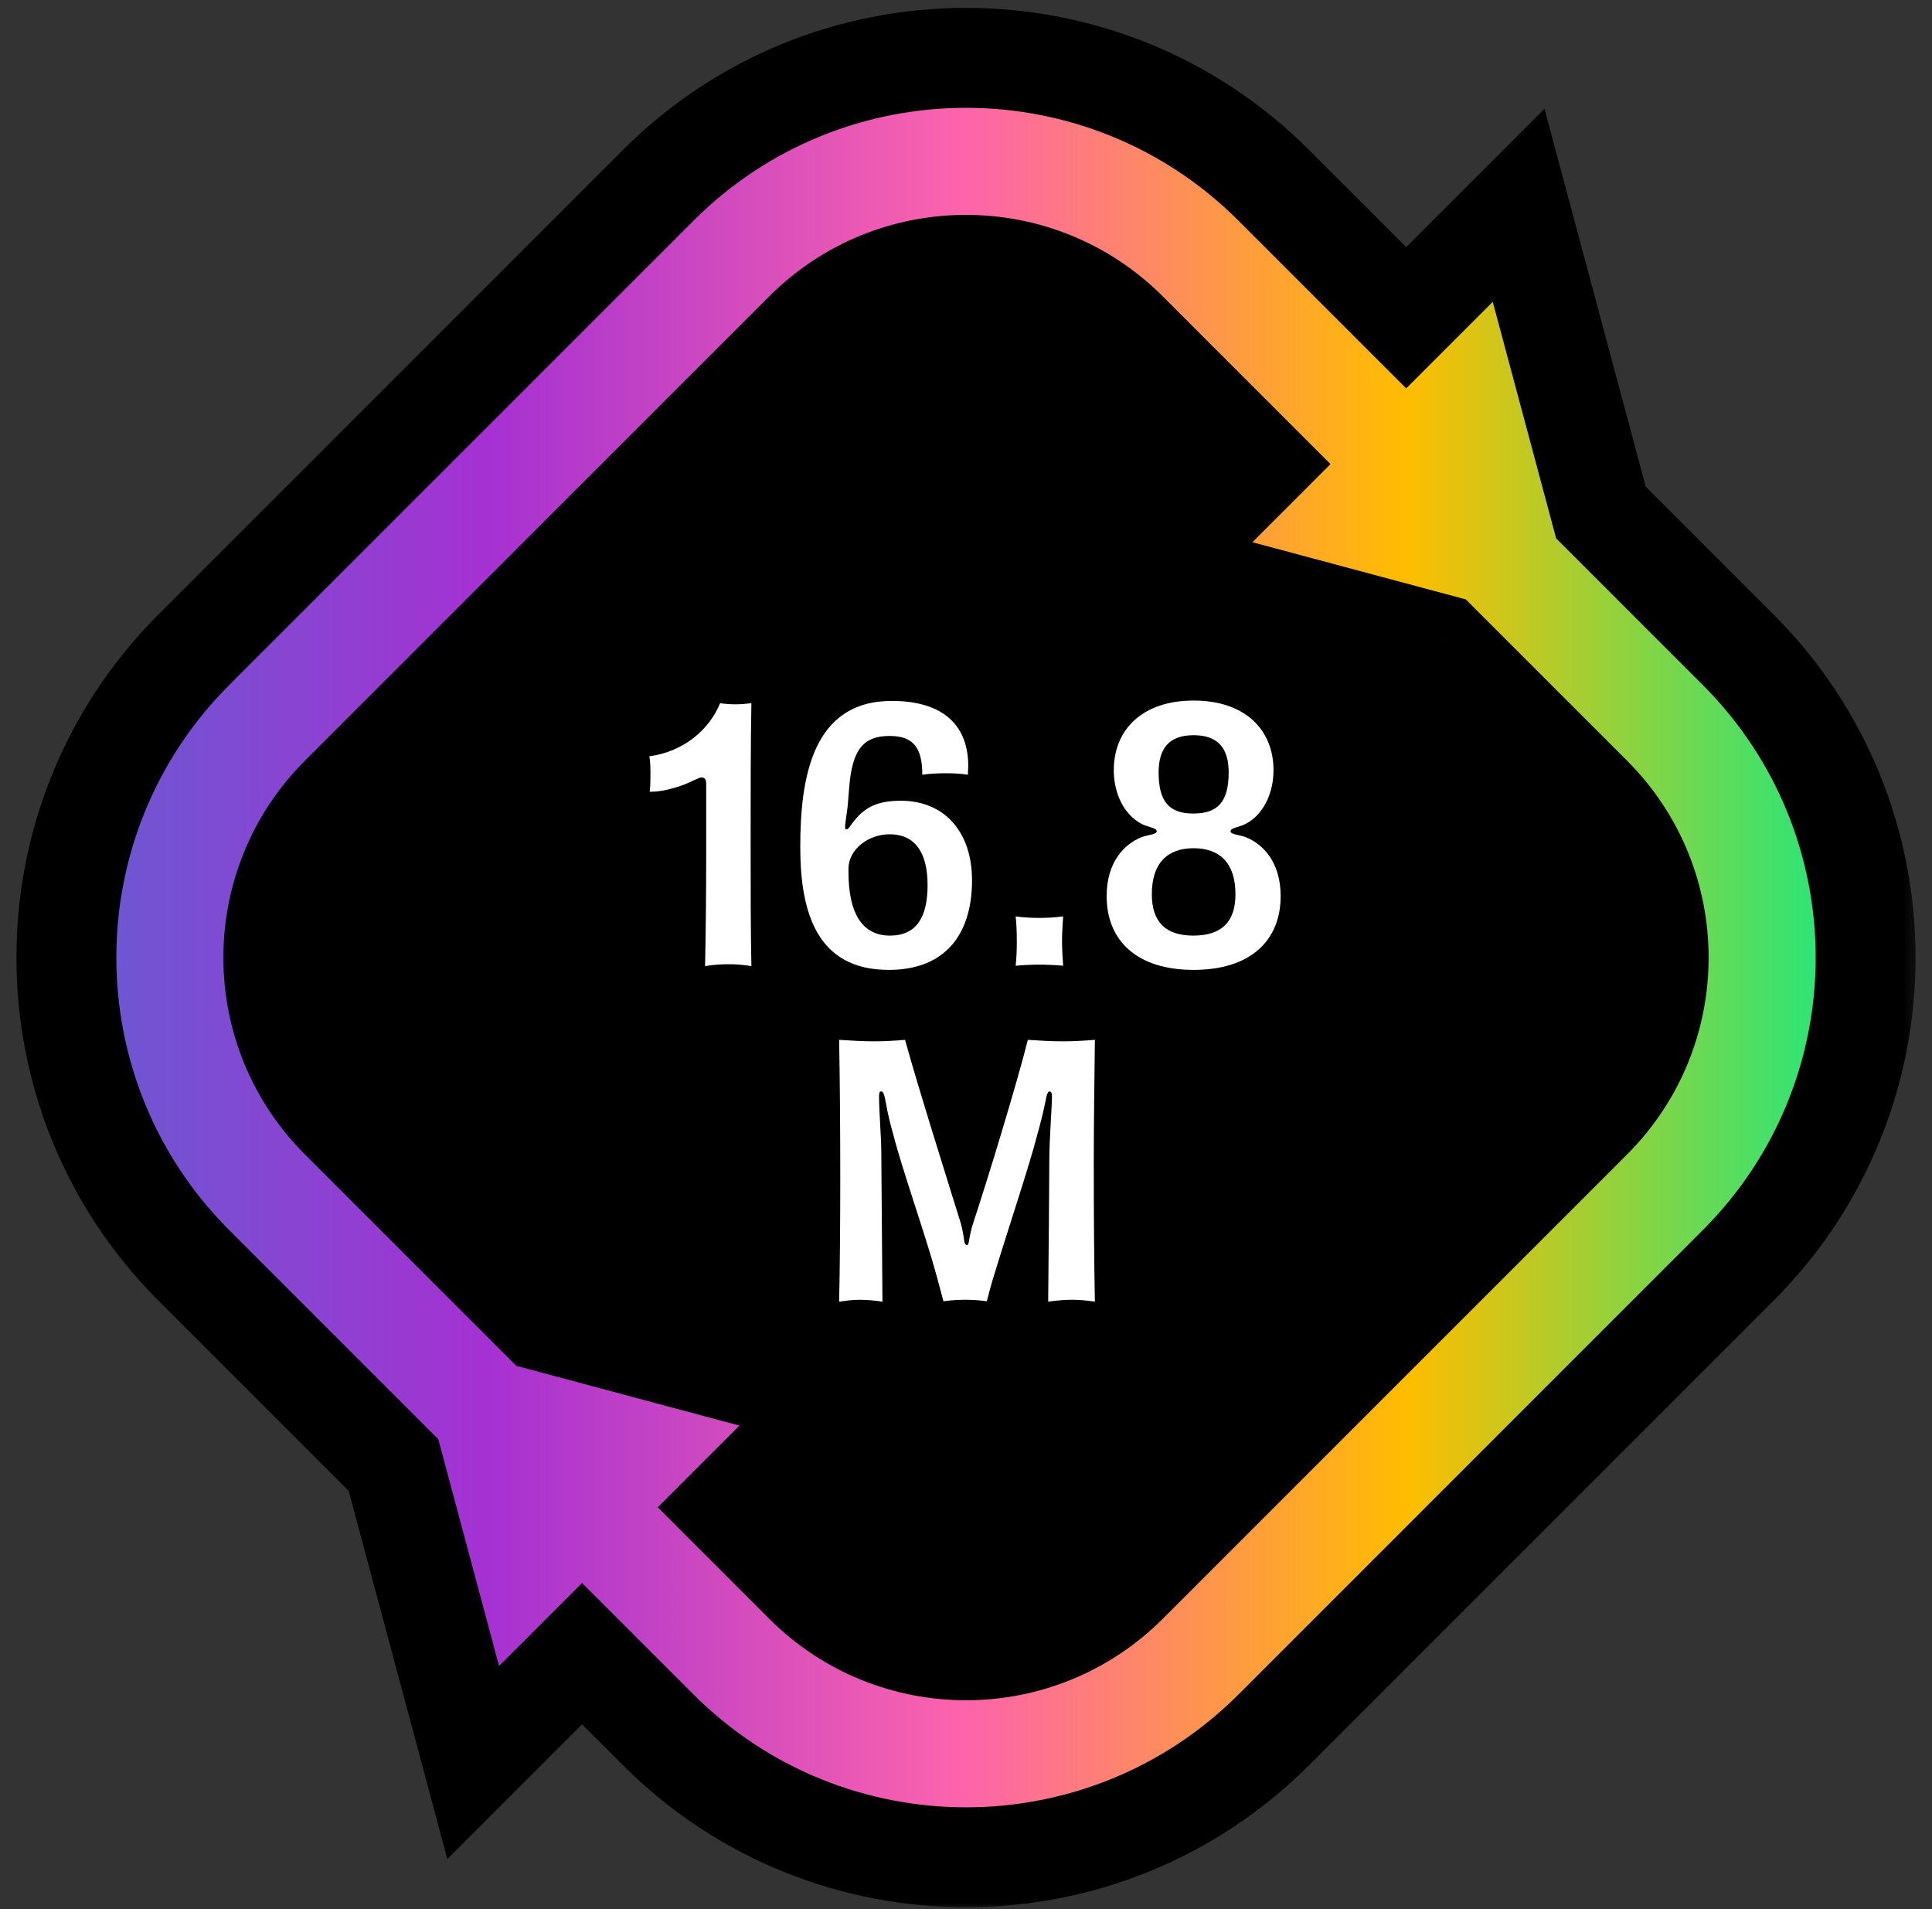 <svg width="167" height="165" viewBox="0 0 167 165" fill="none" xmlns="http://www.w3.org/2000/svg">
<rect x="0" y="0" width="167" height="165" fill="#333333" stroke="none"/>
<path d="M82.233 7.501L8.204 81.53L85.318 158.643L159.347 84.614L82.233 7.501Z" fill="black"/>
<path fill-rule="evenodd" clip-rule="evenodd" d="M69.541 28.672L29.409 68.804C21.7 76.514 21.7 89.013 29.409 96.722L46.862 114.176L72.257 120.98L62.962 130.276L69.541 136.855C77.25 144.564 89.75 144.564 97.459 136.855L137.591 96.722C145.301 89.013 145.301 76.514 137.591 68.804L124.465 55.678L99.912 49.099L108.899 40.112L97.459 28.672C89.75 20.963 77.25 20.963 69.541 28.672ZM50.312 142.926L56.891 149.505C71.587 164.201 95.413 164.201 110.109 149.505L150.242 109.373C164.937 94.677 164.937 70.85 150.242 56.154L138.382 44.294L131.268 17.744L121.55 27.462L110.109 16.022C95.413 1.326 71.587 1.326 56.891 16.022L16.759 56.154C2.063 70.85 2.063 94.677 16.759 109.373L34.014 126.628L40.902 152.336L50.312 142.926Z" fill="url(#paint0_linear_1_35)"/>
<mask id="mask0_1_35" style="mask-type:luminance" maskUnits="userSpaceOnUse" x="0" y="0" width="166" height="165">
<path d="M165.737 0H0.737V165H165.737V0Z" fill="white"/>
<path fill-rule="evenodd" clip-rule="evenodd" d="M69.541 28.672L29.409 68.804C21.7 76.514 21.7 89.013 29.409 96.722L46.862 114.176L72.257 120.98L62.962 130.276L69.541 136.855C77.25 144.564 89.75 144.564 97.459 136.855L137.591 96.722C145.301 89.013 145.301 76.514 137.591 68.804L124.465 55.678L99.912 49.099L108.899 40.112L97.459 28.672C89.75 20.963 77.25 20.963 69.541 28.672ZM50.312 142.926L56.891 149.505C71.587 164.201 95.413 164.201 110.109 149.505L150.242 109.373C164.937 94.677 164.937 70.85 150.242 56.154L138.382 44.294L131.268 17.744L121.55 27.462L110.109 16.022C95.413 1.326 71.587 1.326 56.891 16.022L16.759 56.154C2.063 70.85 2.063 94.677 16.759 109.373L34.014 126.628L40.902 152.336L50.312 142.926Z" fill="black"/>
</mask>
<g mask="url(#mask0_1_35)">
<path d="M46.862 114.176L43.808 117.229L44.627 118.047L45.744 118.347L46.862 114.176ZM72.257 120.98L75.311 124.034L80.6 118.745L73.375 116.809L72.257 120.98ZM62.962 130.276L59.908 127.222L56.855 130.276L59.908 133.329L62.962 130.276ZM124.465 55.678L127.519 52.625L126.7 51.807L125.583 51.507L124.465 55.678ZM99.912 49.099L96.859 46.046L91.57 51.335L98.794 53.271L99.912 49.099ZM108.899 40.112L111.953 43.166L115.006 40.112L111.953 37.059L108.899 40.112ZM50.312 142.926L53.365 139.872L50.312 136.819L47.258 139.872L50.312 142.926ZM138.382 44.294L134.211 45.412L134.51 46.53L135.328 47.348L138.382 44.294ZM131.268 17.744L135.439 16.626L133.503 9.402L128.214 14.69L131.268 17.744ZM121.55 27.462L118.496 30.516L121.55 33.569L124.603 30.516L121.55 27.462ZM34.014 126.628L38.185 125.51L37.885 124.392L37.067 123.574L34.014 126.628ZM40.902 152.336L36.731 153.453L38.667 160.678L43.956 155.389L40.902 152.336ZM32.462 71.858L72.595 31.726L66.487 25.619L26.355 65.751L32.462 71.858ZM32.462 93.669C26.439 87.646 26.439 77.881 32.462 71.858L26.355 65.751C16.96 75.147 16.96 90.38 26.355 99.776L32.462 93.669ZM49.916 111.122L32.462 93.669L26.355 99.776L43.808 117.229L49.916 111.122ZM45.744 118.347L71.14 125.151L73.375 116.809L47.98 110.004L45.744 118.347ZM69.204 117.927L59.908 127.222L66.016 133.329L75.311 124.034L69.204 117.927ZM72.595 133.801L66.016 127.222L59.908 133.329L66.487 139.908L72.595 133.801ZM94.406 133.801C88.383 139.824 78.618 139.824 72.595 133.801L66.487 139.908C75.883 149.304 91.117 149.304 100.513 139.908L94.406 133.801ZM134.538 93.669L94.406 133.801L100.513 139.908L140.645 99.776L134.538 93.669ZM134.538 71.858C140.561 77.881 140.561 87.646 134.538 93.669L140.645 99.776C150.04 90.38 150.04 75.147 140.645 65.751L134.538 71.858ZM121.412 58.732L134.538 71.858L140.645 65.751L127.519 52.625L121.412 58.732ZM98.794 53.271L123.347 59.85L125.583 51.507L101.03 44.928L98.794 53.271ZM105.846 37.059L96.859 46.046L102.966 52.153L111.953 43.166L105.846 37.059ZM94.406 31.726L105.846 43.166L111.953 37.059L100.513 25.619L94.406 31.726ZM72.595 31.726C78.618 25.703 88.383 25.703 94.406 31.726L100.513 25.619C91.117 16.223 75.883 16.223 66.487 25.619L72.595 31.726ZM59.944 146.451L53.365 139.872L47.258 145.979L53.837 152.558L59.944 146.451ZM107.056 146.451C94.046 159.461 72.954 159.461 59.944 146.451L53.837 152.558C70.219 168.941 96.781 168.941 113.163 152.558L107.056 146.451ZM147.188 106.319L107.056 146.451L113.163 152.558L153.295 112.426L147.188 106.319ZM147.188 59.208C160.198 72.217 160.198 93.31 147.188 106.319L153.295 112.426C169.677 96.044 169.677 69.483 153.295 53.101L147.188 59.208ZM135.328 47.348L147.188 59.208L153.295 53.101L141.435 41.241L135.328 47.348ZM127.096 18.862L134.211 45.412L142.553 43.177L135.439 16.626L127.096 18.862ZM124.603 30.516L134.321 20.797L128.214 14.69L118.496 24.409L124.603 30.516ZM107.056 19.076L118.496 30.516L124.603 24.409L113.163 12.968L107.056 19.076ZM59.944 19.076C72.954 6.066 94.046 6.066 107.056 19.076L113.163 12.968C96.781 -3.414 70.219 -3.414 53.837 12.968L59.944 19.076ZM19.812 59.208L59.944 19.076L53.837 12.968L13.705 53.101L19.812 59.208ZM19.812 106.319C6.803 93.31 6.803 72.217 19.812 59.208L13.705 53.101C-2.677 69.483 -2.677 96.044 13.705 112.426L19.812 106.319ZM37.067 123.574L19.812 106.319L13.705 112.426L30.96 129.681L37.067 123.574ZM45.073 151.218L38.185 125.51L29.842 127.745L36.731 153.453L45.073 151.218ZM47.258 139.872L37.848 149.282L43.956 155.389L53.365 145.979L47.258 139.872Z" fill="black"/>
</g>
<path d="M64.949 83.503C64.232 83.373 63.516 83.34 62.963 83.34C62.442 83.34 61.66 83.373 60.944 83.503C61.009 80.703 61.042 76.926 61.042 74.224V67.744C61.042 67.386 60.944 67.191 60.618 67.191C60.488 67.191 59.967 67.451 59.381 67.712C58.795 67.972 57.33 68.428 56.386 68.428H56.158C56.223 67.94 56.223 67.451 56.223 66.963C56.223 66.474 56.223 65.823 56.125 65.367C59.023 64.977 61.27 63.153 62.246 60.777C62.67 60.842 63.125 60.874 63.549 60.874C64.07 60.874 64.395 60.842 64.949 60.777C64.884 64.228 64.884 68.428 64.884 72.465C64.884 76.372 64.884 80.54 64.949 83.503ZM84.021 76.079C84.021 80.898 81.579 83.828 76.825 83.828C70.639 83.828 69.174 78.912 69.174 73.214C69.174 67.223 70.216 60.581 77.086 60.581C81.156 60.581 83.662 62.372 83.695 66.149C83.695 66.442 83.662 66.67 83.662 66.963C83.109 66.865 82.393 66.833 81.774 66.833C81.123 66.833 80.341 66.865 79.723 66.963C79.723 64.619 78.941 63.609 76.89 63.609C74.741 63.609 73.667 64.651 73.406 68.037L73.276 69.633C73.211 70.316 73.048 71.065 73.048 71.521C73.048 71.651 73.113 71.684 73.178 71.684C73.244 71.684 73.341 71.619 73.472 71.423C74.481 69.991 75.49 69.209 77.867 69.209C81.676 69.209 84.021 71.944 84.021 76.079ZM80.179 76.503C80.179 73.605 79.039 72.107 76.89 72.107C75.132 72.107 73.341 73.344 73.341 75.103V75.363C73.341 79.01 74.579 80.865 76.923 80.865C79.267 80.865 80.179 79.205 80.179 76.503ZM91.897 83.47C91.18 83.405 90.529 83.373 89.845 83.373C89.162 83.373 88.543 83.405 87.794 83.47C87.859 82.884 87.892 82.168 87.892 81.354C87.892 80.54 87.859 79.824 87.794 79.205C88.51 79.303 89.162 79.335 89.845 79.335C90.529 79.335 91.148 79.303 91.897 79.205C91.864 79.824 91.799 80.54 91.799 81.354C91.799 82.168 91.864 82.884 91.897 83.47ZM103.177 83.828C98.293 83.828 95.656 81.321 95.656 77.447C95.656 74.516 97.186 72.954 98.651 72.368C99.205 72.14 99.986 72.14 99.986 71.847C99.986 71.554 99.237 71.489 98.716 71.228C97.121 70.414 96.275 68.526 96.275 66.572C96.275 63.056 98.749 60.549 103.177 60.549C107.605 60.549 110.08 63.056 110.08 66.572C110.08 68.526 109.233 70.414 107.638 71.228C107.117 71.489 106.368 71.554 106.368 71.847C106.368 72.14 107.149 72.14 107.703 72.368C109.168 72.954 110.698 74.516 110.698 77.447C110.698 81.321 108.061 83.828 103.177 83.828ZM103.177 63.544C100.996 63.544 100.149 64.749 100.149 66.767C100.149 69.307 101.093 70.316 103.144 70.316C105.261 70.316 106.205 69.307 106.205 66.767C106.205 64.749 105.358 63.544 103.177 63.544ZM103.177 73.312C100.93 73.312 99.563 74.582 99.563 77.284C99.563 79.661 100.735 80.865 103.144 80.865C105.619 80.865 106.791 79.661 106.791 77.284C106.791 74.582 105.424 73.312 103.177 73.312ZM89.66 98.079C89.041 100.554 87.12 106.284 85.915 110.256C85.785 110.614 85.362 112.21 85.297 112.47C84.711 112.373 83.929 112.34 83.441 112.34C82.92 112.34 82.171 112.373 81.552 112.47L80.966 110.289C80.022 106.805 77.939 100.944 77.222 98.079C77.059 97.558 76.701 96.126 76.604 95.474C76.441 94.628 76.376 94.335 76.18 94.335C76.017 94.335 75.985 94.465 75.985 94.758C75.985 96.061 76.18 98.372 76.18 99.674L76.278 112.503C75.659 112.405 74.91 112.34 74.259 112.34C73.673 112.34 73.022 112.438 72.534 112.503C72.599 109.507 72.631 105.796 72.631 101.661C72.631 97.591 72.599 93.391 72.534 89.874C73.51 89.939 74.585 90.004 75.594 90.004C76.571 90.004 77.45 89.939 78.231 89.874C79.371 94.009 81.911 102.051 83.05 105.731C83.148 106.056 83.278 106.707 83.343 107.228C83.376 107.489 83.474 107.619 83.571 107.619C83.669 107.619 83.701 107.554 83.766 107.228C83.832 106.772 83.962 106.186 84.125 105.698C85.394 101.856 87.901 93.651 88.846 89.874C89.79 89.939 90.832 90.004 91.874 90.004C92.818 90.004 93.827 89.939 94.641 89.874C94.609 93.065 94.544 96.809 94.544 100.456C94.544 105.014 94.576 109.247 94.641 112.503C93.99 112.405 93.306 112.34 92.688 112.34C92.004 112.34 91.288 112.405 90.604 112.503C90.636 110.321 90.702 100.521 90.702 100.326C90.702 98.34 90.93 95.767 90.93 94.758C90.93 94.465 90.864 94.335 90.734 94.335C90.539 94.335 90.474 94.628 90.311 95.474C90.181 96.126 89.823 97.526 89.66 98.079Z" fill="white"/>
<defs>
<linearGradient id="paint0_linear_1_35" x1="5.737" y1="82.768" x2="161.263" y2="82.768" gradientUnits="userSpaceOnUse">
<stop stop-color="#675BD2"/>
<stop offset="0.234" stop-color="#A531D2"/>
<stop offset="0.5" stop-color="#FD64AB"/>
<stop offset="0.745" stop-color="#FFBD00"/>
<stop offset="1" stop-color="#14EA84"/>
</linearGradient>
</defs>
</svg>
